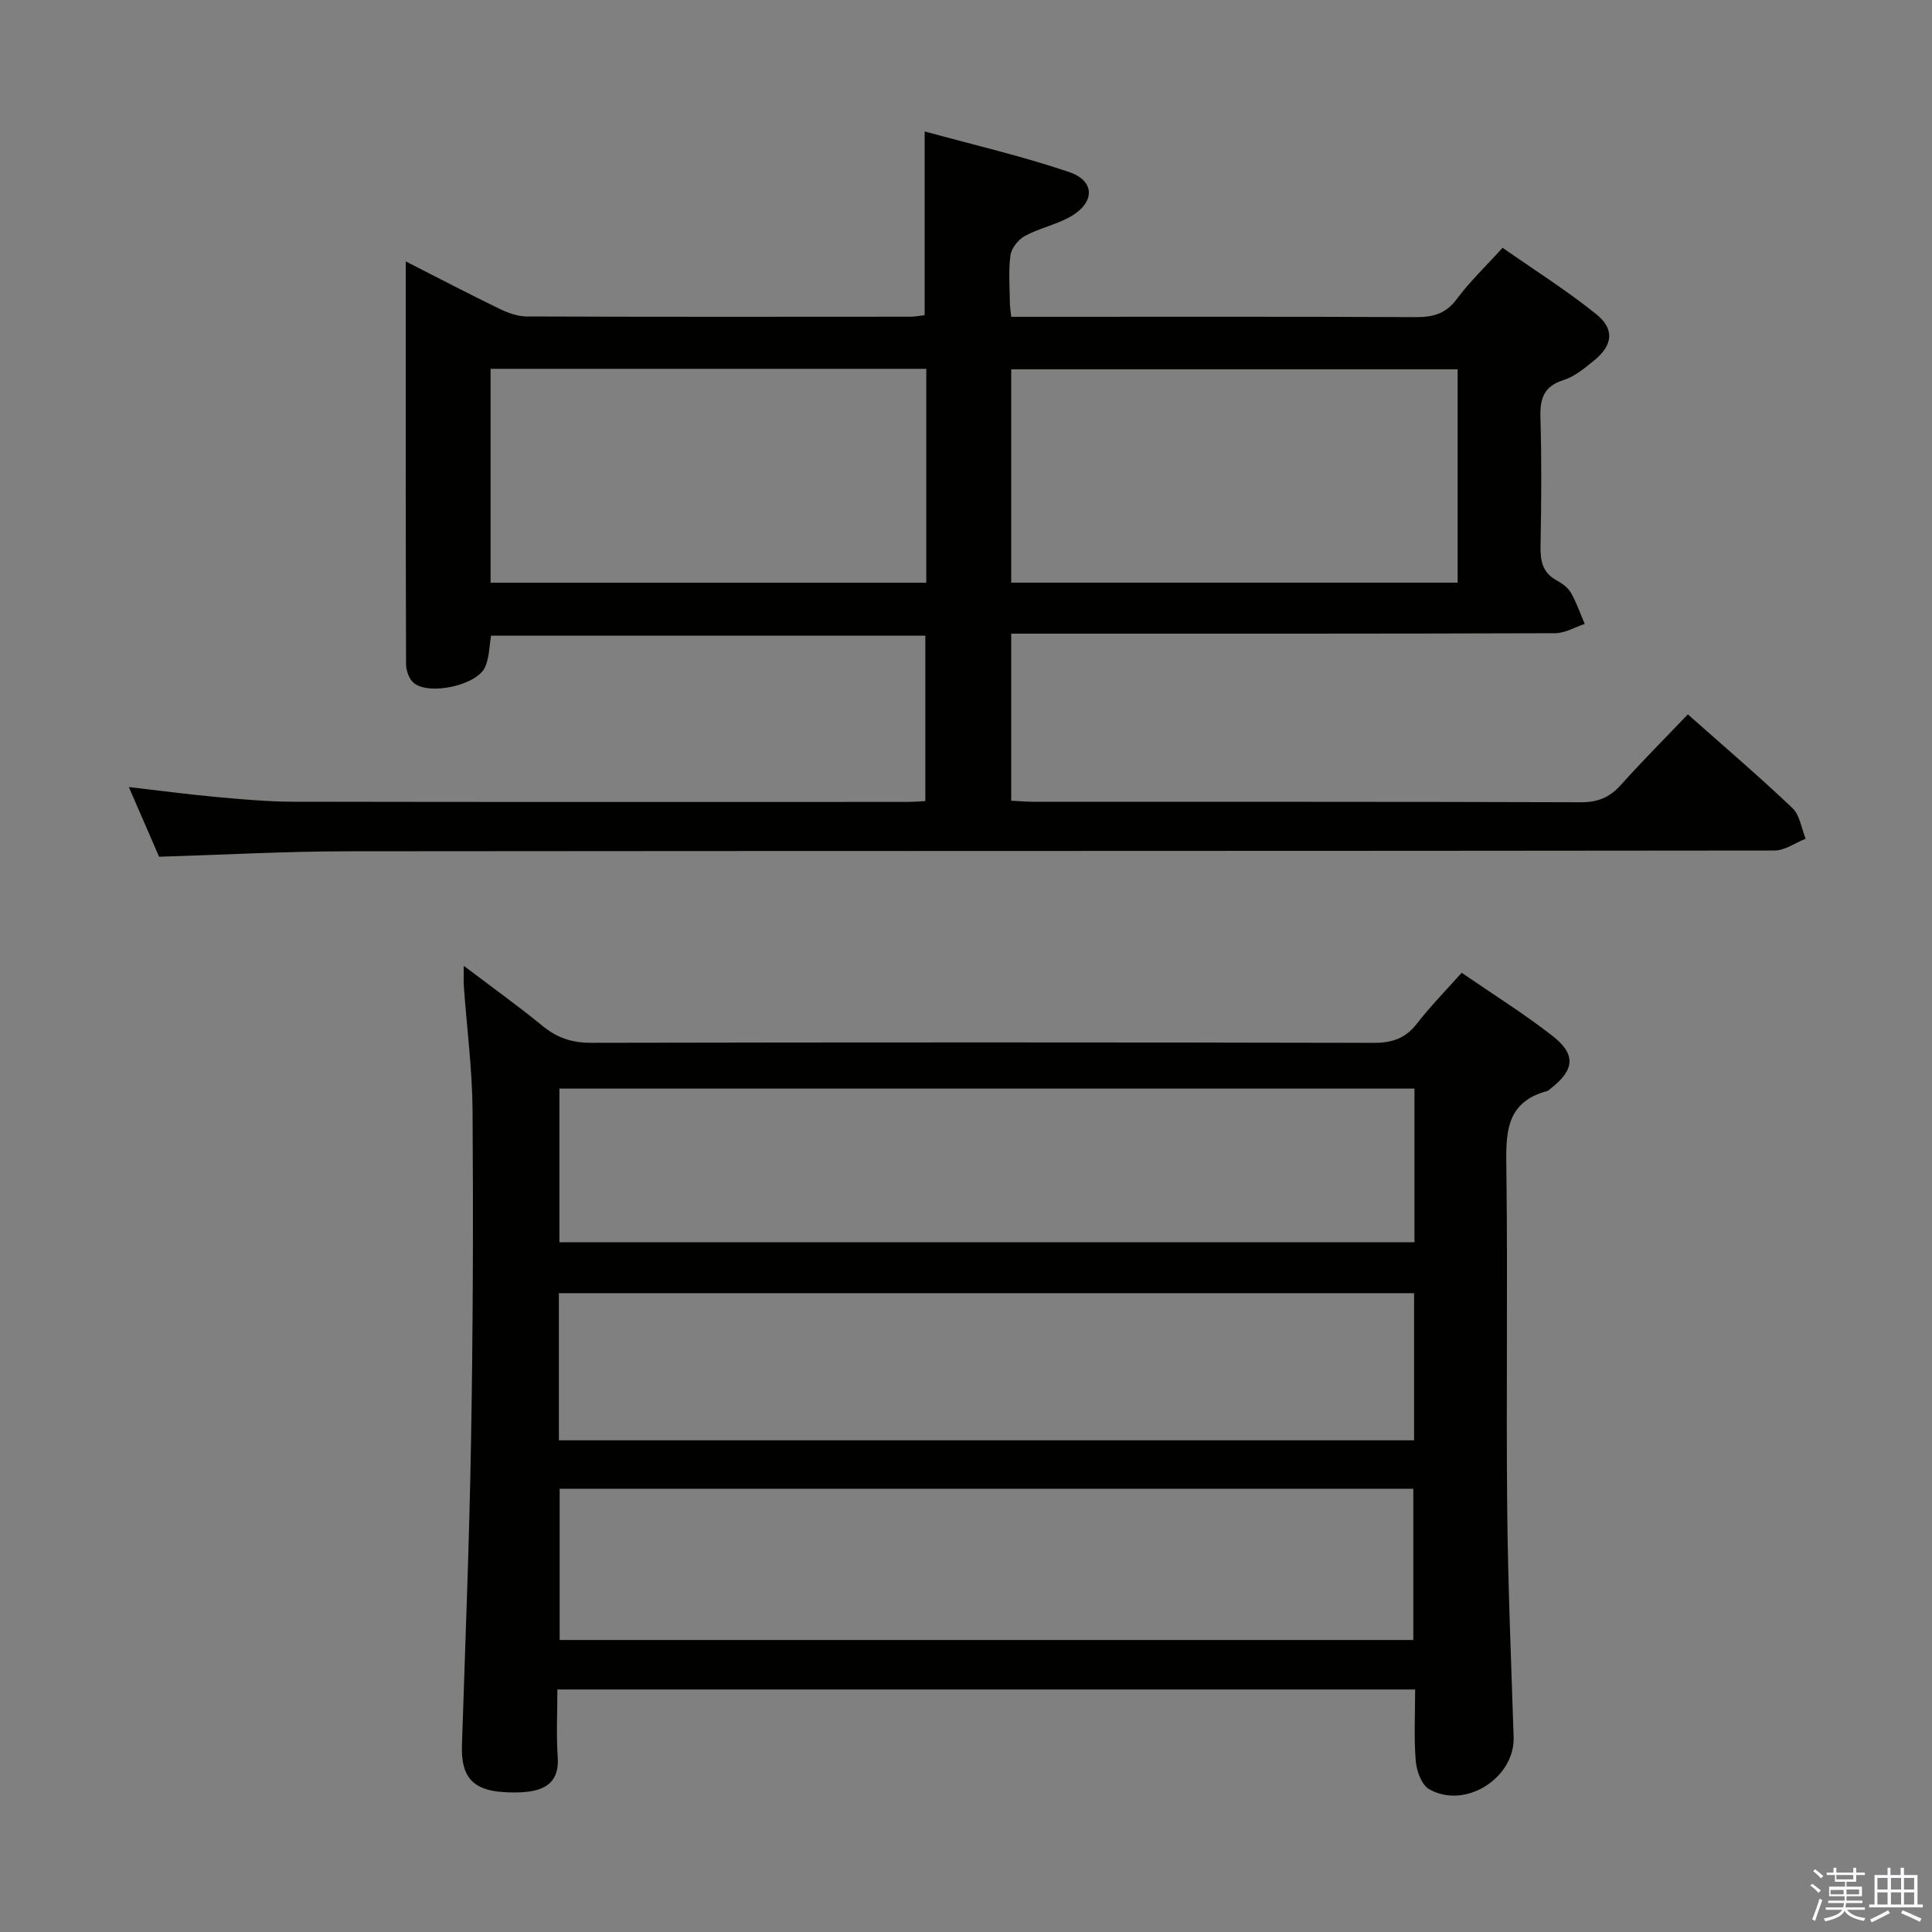 <svg enable-background="new 0 0 400 400" viewBox="0 0 400 400" xmlns="http://www.w3.org/2000/svg"><rect x="0" y="0" width="400" height="400" fill="#808080" stroke="none"/><path d="m374.8 390.4.4-.4c.7.5 1.3 1 1.8 1.4l-.5.5c-.5-.6-1.1-1.1-1.7-1.5zm1 7.3-.6-.3c.5-1.4 1.1-2.8 1.5-4.3.2.1.4.2.6.3-.5 1.3-1 2.8-1.5 4.3zm-.4-10.3.4-.4c.4.3 1 .8 1.7 1.4l-.5.5c-.4-.5-1-1-1.6-1.5zm2.5.3h1.7v-1h.6v1h3.5v-1h.6v1h1.8v.5h-1.8v1.4h-2v1h3.2v2h-3.2v.9h3.3v.5h-3.4c0 .3-.1.6-.1.9h4v.5h-3.7c.7.9 1.9 1.5 3.8 1.7-.1.2-.2.4-.3.6-2.1-.4-3.5-1.1-4-2.1-.4 1-1.8 1.7-4 2.2-.1-.2-.2-.4-.3-.6 2.1-.4 3.4-1 3.8-1.8h-3.4v-.5h3.6c.1-.3.1-.6.2-.9h-3.3v-.5h3.4c0-.3 0-.6 0-.9h-3.2v-2h3.3v-1h-2.1v-1.4h-1.7v-.5zm1.1 3.5v1h2.7c0-.3 0-.4 0-.4 0-.2 0-.2 0-.2 0-.1 0-.2 0-.3h-2.7zm1.2-3v.9h3.5v-.9zm4.7 3h-2.6v.6.4h2.6z" fill="#fbfafc"/><path d="m393.6 386.7h.6v1.5h2.8v6.1h1.1v.6h-11.1v-.6h1.1v-6.1h2.7v-1.5h.6v1.5h2.1v-1.5zm-2.7 8.8.4.6c-1.2.6-2.5 1.3-3.8 1.9-.1-.2-.2-.4-.3-.6 1.2-.6 2.5-1.2 3.7-1.9zm-2.2-6.7v2.4h2.1v-2.4zm0 3v2.5h2.1v-2.5zm2.8-3v2.4h2.1v-2.4zm0 3v2.5h2.1v-2.5zm6 6.1c-1.4-.7-2.7-1.3-3.9-1.8l.3-.6c1.5.6 2.7 1.2 3.9 1.7zm-1.2-9.1h-2.1v2.4h2.1zm-2.1 3v2.5h2.1v-2.5z" fill="#fbfafc"/><g fill="#010100"><path d="m191.44 65.25c0-12.68 0-24.78 0-38.04 10.1 2.78 20.19 5.11 29.94 8.42 5.33 1.81 5.35 6.23.4 9.13-2.97 1.74-6.53 2.44-9.57 4.08-1.36.73-2.8 2.52-3 3.99-.45 3.27-.15 6.65-.12 9.98 0 .66.12 1.32.27 2.78h5.77c25.99 0 51.98-.06 77.97.07 3.61.02 6.26-.7 8.53-3.77 2.66-3.58 5.94-6.7 9.46-10.59 6.53 4.57 13.26 8.81 19.41 13.76 3.87 3.11 3.39 6.47-.5 9.61-1.93 1.56-3.98 3.29-6.27 4.01-4.17 1.31-4.92 3.91-4.8 7.84.26 8.82.19 17.66.02 26.49-.06 3.06.37 5.52 3.29 7.12 1.14.63 2.37 1.5 3 2.59 1.17 2.03 1.93 4.3 2.86 6.46-2.04.67-4.08 1.91-6.13 1.92-35.49.12-70.98.09-106.47.09-1.95 0-3.91 0-6.14 0v34.59c1.76.08 3.37.23 4.99.23 37.65.01 75.31-.04 112.96.09 3.48.01 5.94-.99 8.23-3.54 4.44-4.95 9.14-9.66 13.91-14.66 7.35 6.52 14.68 12.78 21.66 19.41 1.53 1.45 1.85 4.19 2.73 6.34-2.15.85-4.3 2.44-6.45 2.44-98.47.12-196.94.06-295.41.16-12.79.01-25.58.72-39.04 1.13-1.84-4.23-3.92-9.04-6.27-14.43 6.5.75 12.35 1.53 18.23 2.07 5.29.48 10.61.96 15.92.97 42.32.08 84.64.04 126.96.04 1.15 0 2.3-.1 3.8-.17 0-11.36 0-22.6 0-34.25-29.81 0-59.7 0-89.91 0-.37 2.12-.35 4.52-1.24 6.51-1.68 3.76-11.56 5.92-14.77 3.28-.96-.79-1.58-2.56-1.59-3.88-.09-27.5-.07-54.99-.07-83.4 6.83 3.47 13.07 6.74 19.41 9.81 1.73.84 3.73 1.58 5.6 1.59 26.49.1 52.98.07 79.47.05.97 0 1.94-.21 2.96-.32zm110.35 11.21c-31.11 0-61.77 0-92.43 0v44.17h92.43c0-14.83 0-29.28 0-44.17zm-110.01-.1c-30.31 0-60.18 0-90.21 0v44.28h90.21c0-14.82 0-29.27 0-44.28z"/><path d="m96.02 199.96c5.93 4.49 11.29 8.34 16.39 12.51 3 2.45 6.1 3.44 10 3.43 54-.11 107.99-.11 161.99.01 3.82.01 6.58-.91 8.94-3.96 2.74-3.54 5.9-6.75 9.28-10.55 6.4 4.4 12.85 8.43 18.82 13.08 4.9 3.82 4.54 7.05-.33 10.84-.26.2-.51.49-.81.57-8.81 2.38-8.51 9.07-8.42 16.34.3 23.33-.06 46.66.17 69.99.15 15.81.82 31.61 1.33 47.41.28 8.47-10.03 15.07-17.49 10.8-1.56-.89-2.6-3.75-2.77-5.8-.4-4.79-.13-9.63-.13-14.84-59.16 0-118.04 0-177.59 0 0 4.79-.25 9.42.07 14.01.33 4.78-2.13 6.68-6.32 7.17-1.65.19-3.34.17-4.99.06-6.35-.42-8.73-3.25-8.52-9.67.69-21.12 1.53-42.24 1.89-63.36.39-22.66.47-45.32.31-67.98-.06-8.61-1.19-17.22-1.81-25.83-.08-1.09-.01-2.19-.01-4.23zm196.83 25.42c-59.25 0-117.97 0-177.03 0v31.81h177.03c0-10.69 0-20.99 0-31.81zm-176.98 82.85v31.31h176.74c0-10.65 0-21 0-31.31-59.14 0-117.88 0-176.74 0zm-.16-10.03h177.06c0-10.33 0-20.27 0-30.46-59.07 0-117.91 0-177.06 0z"/></g></svg>